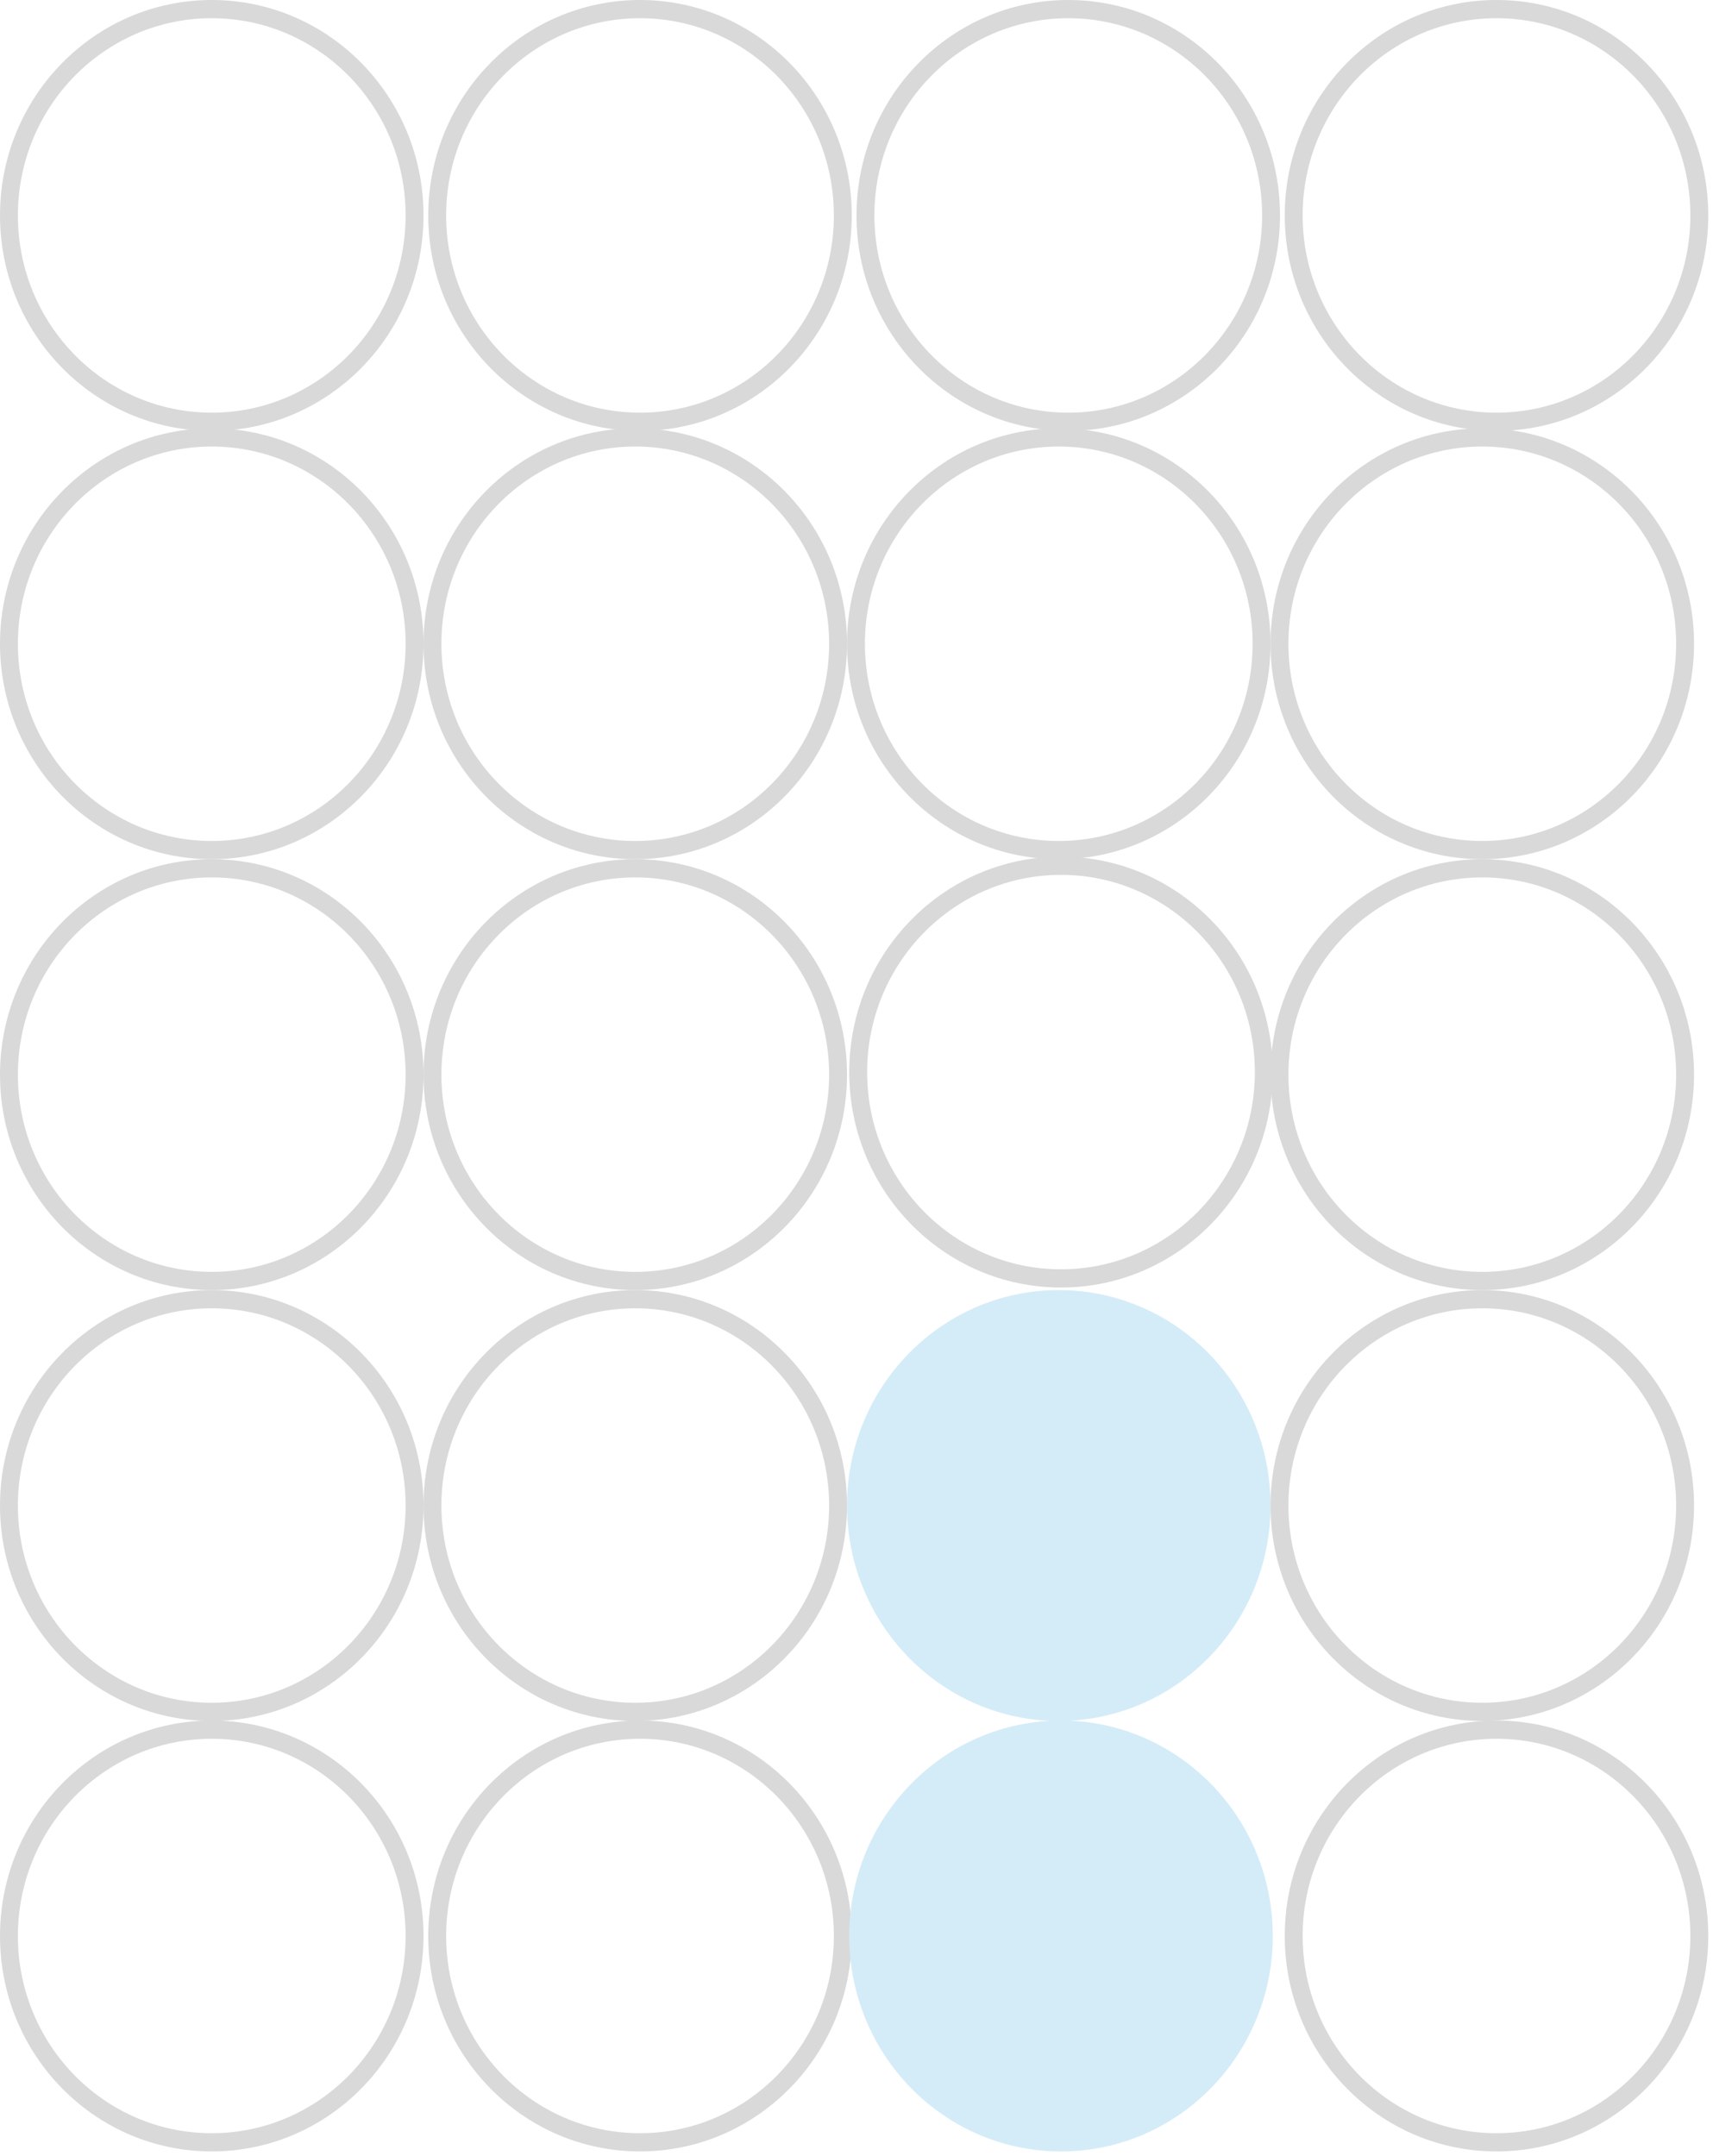 <svg width="236" height="297" viewBox="0 0 236 297" fill="none" xmlns="http://www.w3.org/2000/svg">
<path d="M58.347 88.677C58.347 105.066 45.286 118.353 29.174 118.353C13.061 118.353 0 105.066 0 88.677C0 72.287 13.061 59 29.174 59C45.286 59 58.347 72.287 58.347 88.677ZM2.466 88.677C2.466 103.681 14.424 115.844 29.174 115.844C43.923 115.844 55.881 103.681 55.881 88.677C55.881 73.672 43.923 61.509 29.174 61.509C14.424 61.509 2.466 73.672 2.466 88.677Z" fill="#D9D9D9"/>
<path d="M58.347 29.677C58.347 46.066 45.286 59.353 29.174 59.353C13.061 59.353 0 46.066 0 29.677C0 13.287 13.061 0 29.174 0C45.286 0 58.347 13.287 58.347 29.677ZM2.466 29.677C2.466 44.681 14.424 56.844 29.174 56.844C43.923 56.844 55.881 44.681 55.881 29.677C55.881 14.672 43.923 2.509 29.174 2.509C14.424 2.509 2.466 14.672 2.466 29.677Z" fill="#D9D9D9"/>
<path d="M117.347 29.677C117.347 46.066 104.286 59.353 88.174 59.353C72.061 59.353 59 46.066 59 29.677C59 13.287 72.061 0 88.174 0C104.286 0 117.347 13.287 117.347 29.677ZM61.466 29.677C61.466 44.681 73.424 56.844 88.174 56.844C102.923 56.844 114.881 44.681 114.881 29.677C114.881 14.672 102.923 2.509 88.174 2.509C73.424 2.509 61.466 14.672 61.466 29.677Z" fill="#D9D9D9"/>
<path d="M176.347 29.677C176.347 46.066 163.286 59.353 147.174 59.353C131.061 59.353 118 46.066 118 29.677C118 13.287 131.061 0 147.174 0C163.286 0 176.347 13.287 176.347 29.677ZM120.466 29.677C120.466 44.681 132.424 56.844 147.174 56.844C161.923 56.844 173.881 44.681 173.881 29.677C173.881 14.672 161.923 2.509 147.174 2.509C132.424 2.509 120.466 14.672 120.466 29.677Z" fill="#D9D9D9"/>
<path d="M235.347 29.677C235.347 46.066 222.286 59.353 206.174 59.353C190.061 59.353 177 46.066 177 29.677C177 13.287 190.061 0 206.174 0C222.286 0 235.347 13.287 235.347 29.677ZM179.466 29.677C179.466 44.681 191.424 56.844 206.174 56.844C220.923 56.844 232.881 44.681 232.881 29.677C232.881 14.672 220.923 2.509 206.174 2.509C191.424 2.509 179.466 14.672 179.466 29.677Z" fill="#D9D9D9"/>
<path d="M58.347 148.029C58.347 164.419 45.286 177.706 29.174 177.706C13.061 177.706 0 164.419 0 148.029C0 131.639 13.061 118.353 29.174 118.353C45.286 118.353 58.347 131.639 58.347 148.029ZM2.466 148.029C2.466 163.033 14.424 175.197 29.174 175.197C43.923 175.197 55.881 163.033 55.881 148.029C55.881 133.025 43.923 120.862 29.174 120.862C14.424 120.862 2.466 133.025 2.466 148.029Z" fill="#D9D9D9"/>
<path d="M58.347 207.382C58.347 223.772 45.286 237.059 29.174 237.059C13.061 237.059 0 223.772 0 207.382C0 190.992 13.061 177.706 29.174 177.706C45.286 177.706 58.347 190.992 58.347 207.382ZM2.466 207.382C2.466 222.386 14.424 234.55 29.174 234.55C43.923 234.55 55.881 222.386 55.881 207.382C55.881 192.378 43.923 180.215 29.174 180.215C14.424 180.215 2.466 192.378 2.466 207.382Z" fill="#D9D9D9"/>
<path d="M58.347 266.677C58.347 283.066 45.286 296.353 29.174 296.353C13.061 296.353 0 283.066 0 266.677C0 250.287 13.061 237 29.174 237C45.286 237 58.347 250.287 58.347 266.677ZM2.466 266.677C2.466 281.681 14.424 293.844 29.174 293.844C43.923 293.844 55.881 281.681 55.881 266.677C55.881 251.672 43.923 239.509 29.174 239.509C14.424 239.509 2.466 251.672 2.466 266.677Z" fill="#D9D9D9"/>
<path d="M117.347 266.677C117.347 283.066 104.286 296.353 88.174 296.353C72.061 296.353 59 283.066 59 266.677C59 250.287 72.061 237 88.174 237C104.286 237 117.347 250.287 117.347 266.677ZM61.466 266.677C61.466 281.681 73.424 293.844 88.174 293.844C102.923 293.844 114.881 281.681 114.881 266.677C114.881 251.672 102.923 239.509 88.174 239.509C73.424 239.509 61.466 251.672 61.466 266.677Z" fill="#D9D9D9"/>
<path d="M235.347 266.677C235.347 283.066 222.286 296.353 206.174 296.353C190.061 296.353 177 283.066 177 266.677C177 250.287 190.061 237 206.174 237C222.286 237 235.347 250.287 235.347 266.677ZM179.466 266.677C179.466 281.681 191.424 293.844 206.174 293.844C220.923 293.844 232.881 281.681 232.881 266.677C232.881 251.672 220.923 239.509 206.174 239.509C191.424 239.509 179.466 251.672 179.466 266.677Z" fill="#D9D9D9"/>
<path d="M116.694 88.677C116.694 105.066 103.632 118.353 87.52 118.353C71.408 118.353 58.347 105.066 58.347 88.677C58.347 72.287 71.408 59 87.52 59C103.632 59 116.694 72.287 116.694 88.677ZM60.813 88.677C60.813 103.681 72.77 115.844 87.52 115.844C102.27 115.844 114.227 103.681 114.227 88.677C114.227 73.672 102.27 61.509 87.52 61.509C72.77 61.509 60.813 73.672 60.813 88.677Z" fill="#D9D9D9"/>
<path d="M116.694 148.029C116.694 164.419 103.632 177.706 87.52 177.706C71.408 177.706 58.347 164.419 58.347 148.029C58.347 131.639 71.408 118.353 87.52 118.353C103.632 118.353 116.694 131.639 116.694 148.029ZM60.813 148.029C60.813 163.033 72.77 175.197 87.52 175.197C102.27 175.197 114.227 163.033 114.227 148.029C114.227 133.025 102.27 120.862 87.52 120.862C72.77 120.862 60.813 133.025 60.813 148.029Z" fill="#D9D9D9"/>
<path d="M116.694 207.382C116.694 223.772 103.632 237.059 87.52 237.059C71.408 237.059 58.347 223.772 58.347 207.382C58.347 190.992 71.408 177.706 87.52 177.706C103.632 177.706 116.694 190.992 116.694 207.382ZM60.813 207.382C60.813 222.386 72.77 234.55 87.52 234.55C102.27 234.55 114.227 222.386 114.227 207.382C114.227 192.378 102.27 180.215 87.52 180.215C72.77 180.215 60.813 192.378 60.813 207.382Z" fill="#D9D9D9"/>
<path d="M175.04 88.677C175.04 105.066 161.979 118.353 145.867 118.353C129.755 118.353 116.693 105.066 116.693 88.677C116.693 72.287 129.755 59 145.867 59C161.979 59 175.04 72.287 175.04 88.677ZM119.16 88.677C119.16 103.681 131.117 115.844 145.867 115.844C160.617 115.844 172.574 103.681 172.574 88.677C172.574 73.672 160.617 61.509 145.867 61.509C131.117 61.509 119.16 73.672 119.16 88.677Z" fill="#D9D9D9"/>
<path d="M175.347 147.677C175.347 164.066 162.286 177.353 146.174 177.353C130.061 177.353 117 164.066 117 147.677C117 131.287 130.061 118 146.174 118C162.286 118 175.347 131.287 175.347 147.677ZM119.466 147.677C119.466 162.681 131.424 174.844 146.174 174.844C160.923 174.844 172.881 162.681 172.881 147.677C172.881 132.672 160.923 120.509 146.174 120.509C131.424 120.509 119.466 132.672 119.466 147.677Z" fill="#D9D9D9"/>
<ellipse cx="145.867" cy="207.382" rx="29.174" ry="29.677" fill="#D4ECF8"/>
<ellipse cx="146.174" cy="266.677" rx="29.174" ry="29.677" fill="#D4ECF8"/>
<path d="M233.387 88.677C233.387 105.066 220.326 118.353 204.214 118.353C188.101 118.353 175.04 105.066 175.04 88.677C175.04 72.287 188.101 59 204.214 59C220.326 59 233.387 72.287 233.387 88.677ZM177.506 88.677C177.506 103.681 189.464 115.844 204.214 115.844C218.963 115.844 230.921 103.681 230.921 88.677C230.921 73.672 218.963 61.509 204.214 61.509C189.464 61.509 177.506 73.672 177.506 88.677Z" fill="#D9D9D9"/>
<path d="M233.387 148.029C233.387 164.419 220.326 177.706 204.214 177.706C188.101 177.706 175.04 164.419 175.04 148.029C175.04 131.639 188.101 118.353 204.214 118.353C220.326 118.353 233.387 131.639 233.387 148.029ZM177.506 148.029C177.506 163.033 189.464 175.197 204.214 175.197C218.963 175.197 230.921 163.033 230.921 148.029C230.921 133.025 218.963 120.862 204.214 120.862C189.464 120.862 177.506 133.025 177.506 148.029Z" fill="#D9D9D9"/>
<path d="M233.387 207.382C233.387 223.772 220.326 237.059 204.214 237.059C188.101 237.059 175.04 223.772 175.04 207.382C175.04 190.992 188.101 177.706 204.214 177.706C220.326 177.706 233.387 190.992 233.387 207.382ZM177.506 207.382C177.506 222.386 189.464 234.55 204.214 234.55C218.963 234.55 230.921 222.386 230.921 207.382C230.921 192.378 218.963 180.215 204.214 180.215C189.464 180.215 177.506 192.378 177.506 207.382Z" fill="#D9D9D9"/>
</svg>
